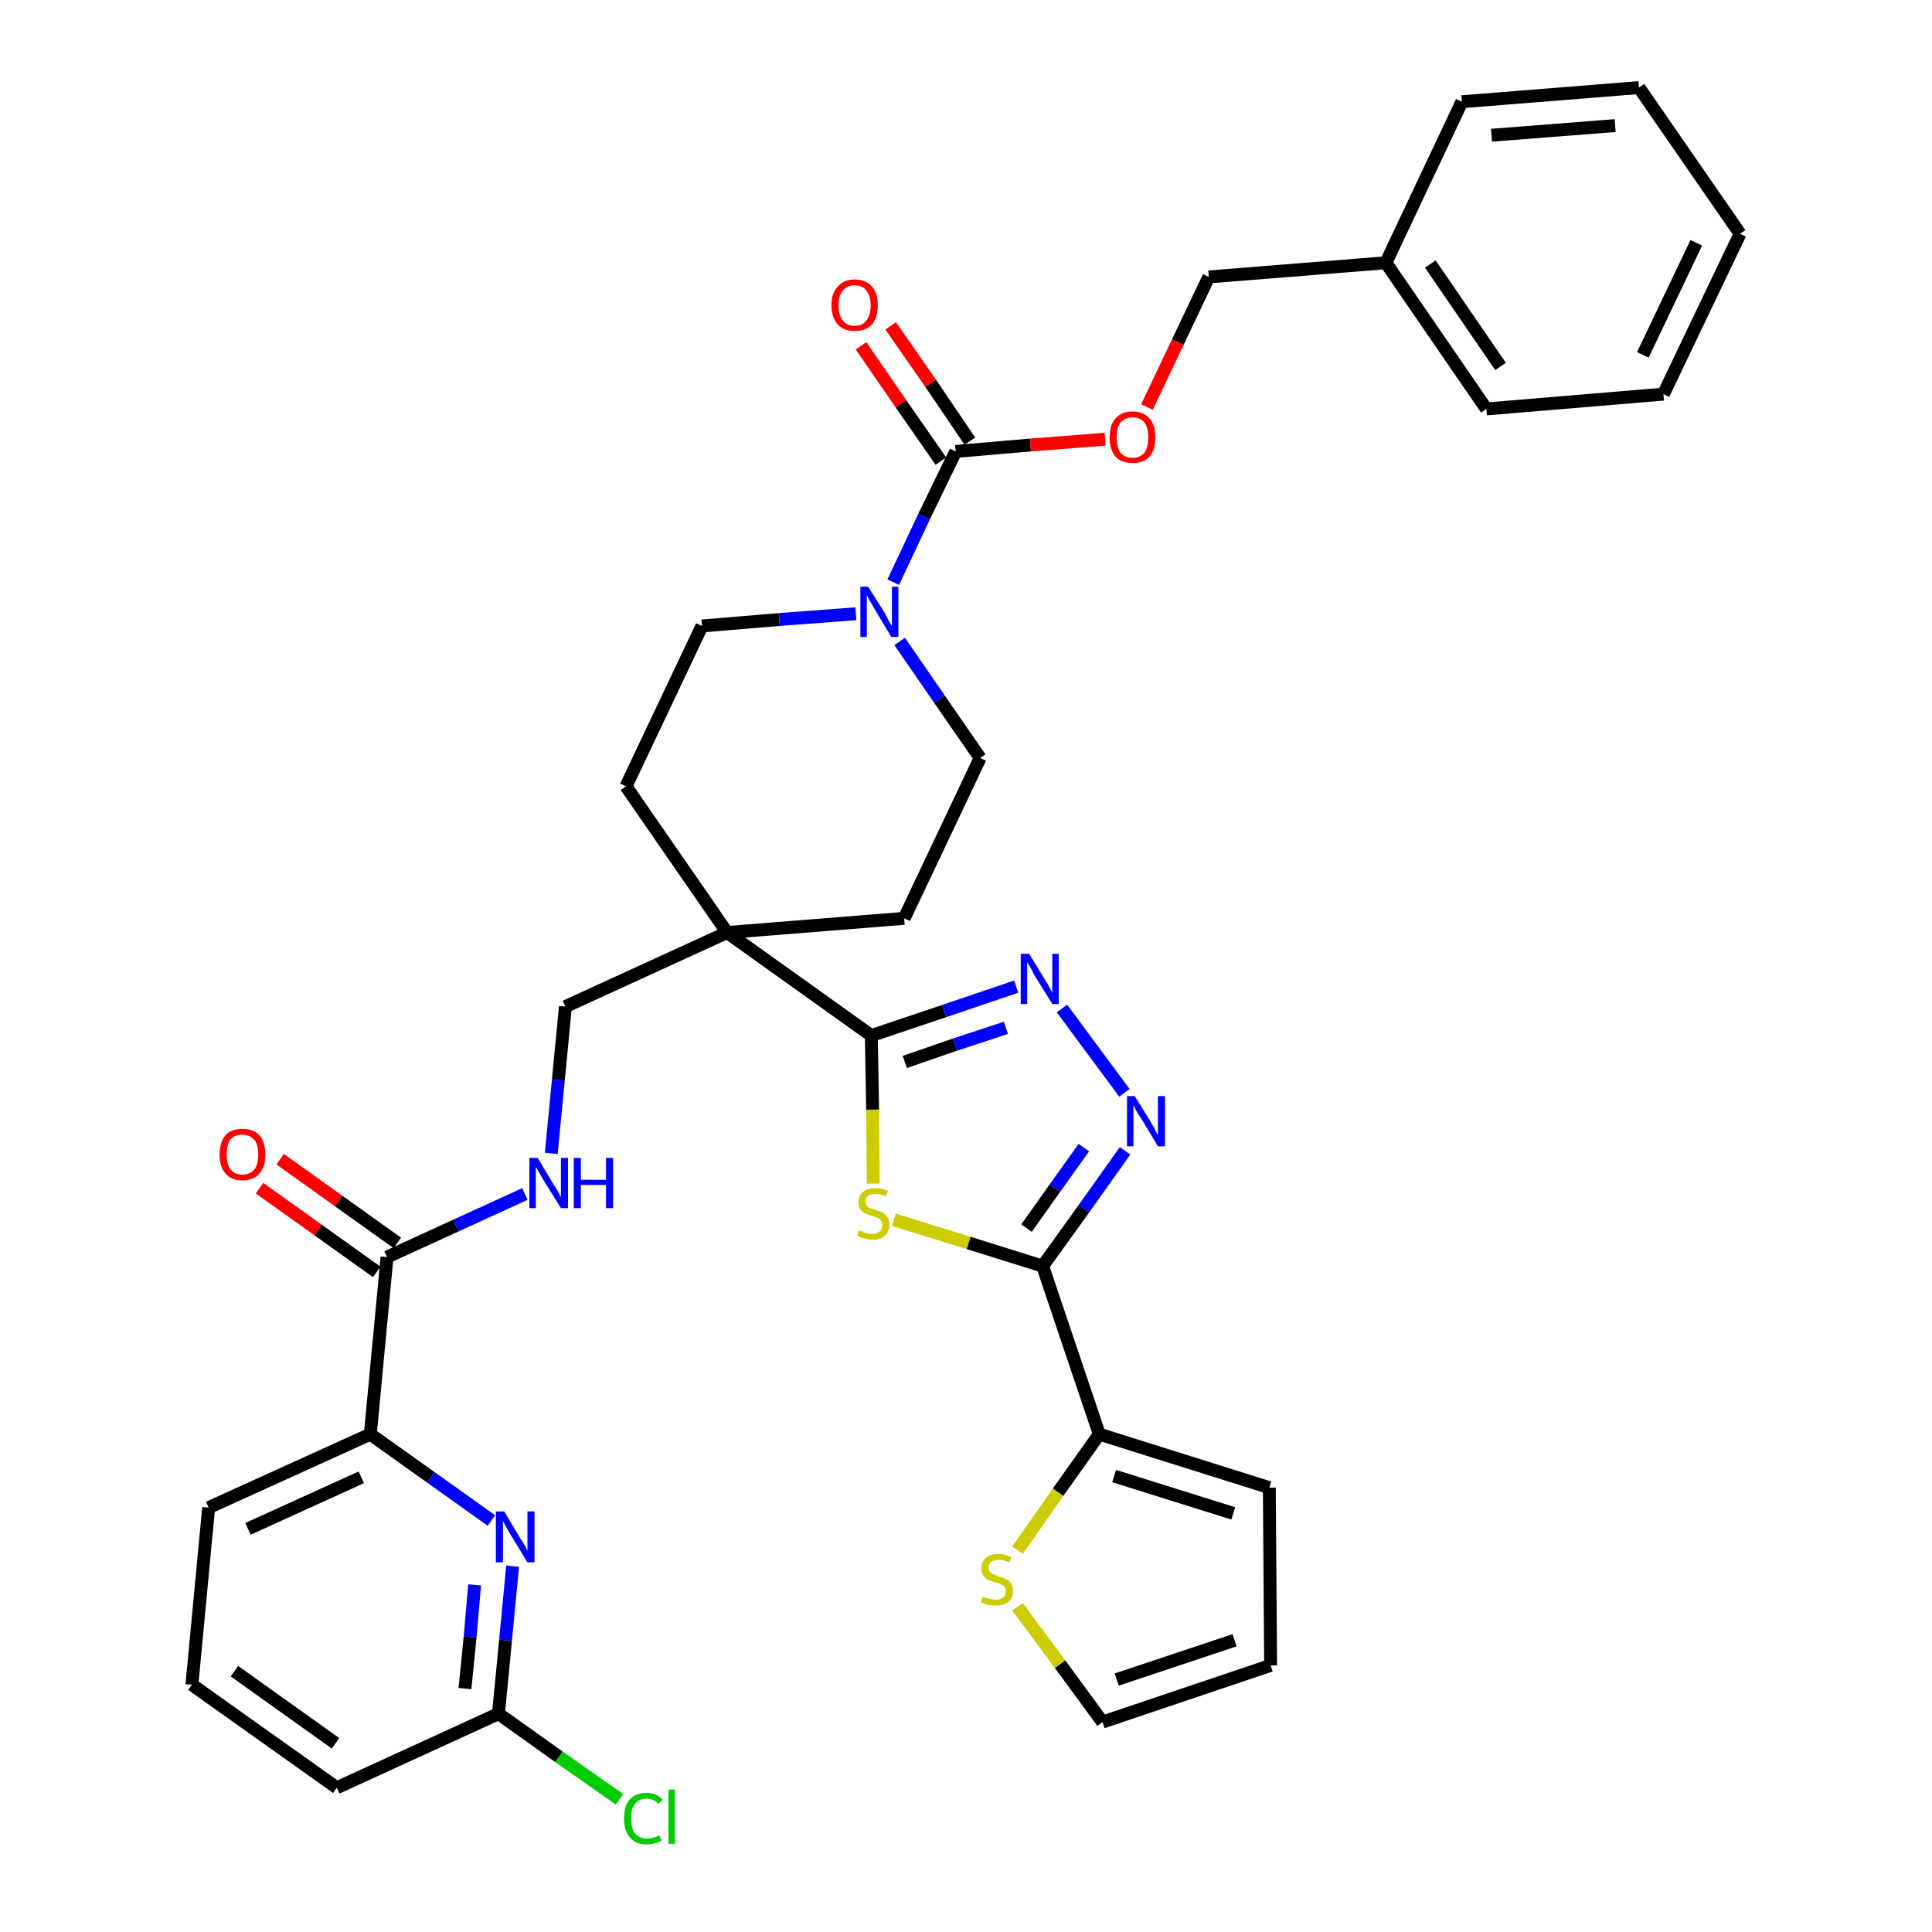 <?xml version='1.0' encoding='iso-8859-1'?>
<svg version='1.1' baseProfile='full'
              xmlns='http://www.w3.org/2000/svg'
                      xmlns:rdkit='http://www.rdkit.org/xml'
                      xmlns:xlink='http://www.w3.org/1999/xlink'
                  xml:space='preserve'
width='300px' height='300px' viewBox='0 0 300 300'>
<!-- END OF HEADER -->
<path class='bond-0 atom-0 atom-1' d='M 40.3,184.5 L 49.4,191.0' style='fill:none;fill-rule:evenodd;stroke:#FF0000;stroke-width:2.0px;stroke-linecap:butt;stroke-linejoin:miter;stroke-opacity:1' />
<path class='bond-0 atom-0 atom-1' d='M 49.4,191.0 L 58.5,197.5' style='fill:none;fill-rule:evenodd;stroke:#000000;stroke-width:2.0px;stroke-linecap:butt;stroke-linejoin:miter;stroke-opacity:1' />
<path class='bond-0 atom-0 atom-1' d='M 43.5,180.0 L 52.6,186.5' style='fill:none;fill-rule:evenodd;stroke:#FF0000;stroke-width:2.0px;stroke-linecap:butt;stroke-linejoin:miter;stroke-opacity:1' />
<path class='bond-0 atom-0 atom-1' d='M 52.6,186.5 L 61.7,193.0' style='fill:none;fill-rule:evenodd;stroke:#000000;stroke-width:2.0px;stroke-linecap:butt;stroke-linejoin:miter;stroke-opacity:1' />
<path class='bond-1 atom-1 atom-2' d='M 60.1,195.2 L 70.8,190.3' style='fill:none;fill-rule:evenodd;stroke:#000000;stroke-width:2.0px;stroke-linecap:butt;stroke-linejoin:miter;stroke-opacity:1' />
<path class='bond-1 atom-1 atom-2' d='M 70.8,190.3 L 81.5,185.4' style='fill:none;fill-rule:evenodd;stroke:#0000FF;stroke-width:2.0px;stroke-linecap:butt;stroke-linejoin:miter;stroke-opacity:1' />
<path class='bond-29 atom-1 atom-30' d='M 60.1,195.2 L 57.5,222.7' style='fill:none;fill-rule:evenodd;stroke:#000000;stroke-width:2.0px;stroke-linecap:butt;stroke-linejoin:miter;stroke-opacity:1' />
<path class='bond-2 atom-2 atom-3' d='M 85.6,179.1 L 86.7,167.7' style='fill:none;fill-rule:evenodd;stroke:#0000FF;stroke-width:2.0px;stroke-linecap:butt;stroke-linejoin:miter;stroke-opacity:1' />
<path class='bond-2 atom-2 atom-3' d='M 86.7,167.7 L 87.8,156.3' style='fill:none;fill-rule:evenodd;stroke:#000000;stroke-width:2.0px;stroke-linecap:butt;stroke-linejoin:miter;stroke-opacity:1' />
<path class='bond-3 atom-3 atom-4' d='M 87.8,156.3 L 112.9,144.8' style='fill:none;fill-rule:evenodd;stroke:#000000;stroke-width:2.0px;stroke-linecap:butt;stroke-linejoin:miter;stroke-opacity:1' />
<path class='bond-4 atom-4 atom-5' d='M 112.9,144.8 L 135.3,160.8' style='fill:none;fill-rule:evenodd;stroke:#000000;stroke-width:2.0px;stroke-linecap:butt;stroke-linejoin:miter;stroke-opacity:1' />
<path class='bond-14 atom-4 atom-15' d='M 112.9,144.8 L 97.2,122.1' style='fill:none;fill-rule:evenodd;stroke:#000000;stroke-width:2.0px;stroke-linecap:butt;stroke-linejoin:miter;stroke-opacity:1' />
<path class='bond-36 atom-29 atom-4' d='M 140.4,142.6 L 112.9,144.8' style='fill:none;fill-rule:evenodd;stroke:#000000;stroke-width:2.0px;stroke-linecap:butt;stroke-linejoin:miter;stroke-opacity:1' />
<path class='bond-5 atom-5 atom-6' d='M 135.3,160.8 L 146.6,157.0' style='fill:none;fill-rule:evenodd;stroke:#000000;stroke-width:2.0px;stroke-linecap:butt;stroke-linejoin:miter;stroke-opacity:1' />
<path class='bond-5 atom-5 atom-6' d='M 146.6,157.0 L 157.8,153.2' style='fill:none;fill-rule:evenodd;stroke:#0000FF;stroke-width:2.0px;stroke-linecap:butt;stroke-linejoin:miter;stroke-opacity:1' />
<path class='bond-5 atom-5 atom-6' d='M 140.5,164.9 L 148.3,162.2' style='fill:none;fill-rule:evenodd;stroke:#000000;stroke-width:2.0px;stroke-linecap:butt;stroke-linejoin:miter;stroke-opacity:1' />
<path class='bond-5 atom-5 atom-6' d='M 148.3,162.2 L 156.2,159.6' style='fill:none;fill-rule:evenodd;stroke:#0000FF;stroke-width:2.0px;stroke-linecap:butt;stroke-linejoin:miter;stroke-opacity:1' />
<path class='bond-38 atom-14 atom-5' d='M 135.6,183.8 L 135.5,172.3' style='fill:none;fill-rule:evenodd;stroke:#CCCC00;stroke-width:2.0px;stroke-linecap:butt;stroke-linejoin:miter;stroke-opacity:1' />
<path class='bond-38 atom-14 atom-5' d='M 135.5,172.3 L 135.3,160.8' style='fill:none;fill-rule:evenodd;stroke:#000000;stroke-width:2.0px;stroke-linecap:butt;stroke-linejoin:miter;stroke-opacity:1' />
<path class='bond-6 atom-6 atom-7' d='M 164.9,156.6 L 174.6,169.7' style='fill:none;fill-rule:evenodd;stroke:#0000FF;stroke-width:2.0px;stroke-linecap:butt;stroke-linejoin:miter;stroke-opacity:1' />
<path class='bond-7 atom-7 atom-8' d='M 174.7,178.7 L 168.3,187.7' style='fill:none;fill-rule:evenodd;stroke:#0000FF;stroke-width:2.0px;stroke-linecap:butt;stroke-linejoin:miter;stroke-opacity:1' />
<path class='bond-7 atom-7 atom-8' d='M 168.3,187.7 L 161.9,196.6' style='fill:none;fill-rule:evenodd;stroke:#000000;stroke-width:2.0px;stroke-linecap:butt;stroke-linejoin:miter;stroke-opacity:1' />
<path class='bond-7 atom-7 atom-8' d='M 168.3,178.2 L 163.8,184.5' style='fill:none;fill-rule:evenodd;stroke:#0000FF;stroke-width:2.0px;stroke-linecap:butt;stroke-linejoin:miter;stroke-opacity:1' />
<path class='bond-7 atom-7 atom-8' d='M 163.8,184.5 L 159.4,190.7' style='fill:none;fill-rule:evenodd;stroke:#000000;stroke-width:2.0px;stroke-linecap:butt;stroke-linejoin:miter;stroke-opacity:1' />
<path class='bond-8 atom-8 atom-9' d='M 161.9,196.6 L 170.7,222.7' style='fill:none;fill-rule:evenodd;stroke:#000000;stroke-width:2.0px;stroke-linecap:butt;stroke-linejoin:miter;stroke-opacity:1' />
<path class='bond-13 atom-8 atom-14' d='M 161.9,196.6 L 150.4,193.0' style='fill:none;fill-rule:evenodd;stroke:#000000;stroke-width:2.0px;stroke-linecap:butt;stroke-linejoin:miter;stroke-opacity:1' />
<path class='bond-13 atom-8 atom-14' d='M 150.4,193.0 L 138.8,189.4' style='fill:none;fill-rule:evenodd;stroke:#CCCC00;stroke-width:2.0px;stroke-linecap:butt;stroke-linejoin:miter;stroke-opacity:1' />
<path class='bond-9 atom-9 atom-10' d='M 170.7,222.7 L 197.1,231.0' style='fill:none;fill-rule:evenodd;stroke:#000000;stroke-width:2.0px;stroke-linecap:butt;stroke-linejoin:miter;stroke-opacity:1' />
<path class='bond-9 atom-9 atom-10' d='M 173.0,229.2 L 191.5,235.0' style='fill:none;fill-rule:evenodd;stroke:#000000;stroke-width:2.0px;stroke-linecap:butt;stroke-linejoin:miter;stroke-opacity:1' />
<path class='bond-40 atom-13 atom-9' d='M 158.0,240.7 L 164.3,231.7' style='fill:none;fill-rule:evenodd;stroke:#CCCC00;stroke-width:2.0px;stroke-linecap:butt;stroke-linejoin:miter;stroke-opacity:1' />
<path class='bond-40 atom-13 atom-9' d='M 164.3,231.7 L 170.7,222.7' style='fill:none;fill-rule:evenodd;stroke:#000000;stroke-width:2.0px;stroke-linecap:butt;stroke-linejoin:miter;stroke-opacity:1' />
<path class='bond-10 atom-10 atom-11' d='M 197.1,231.0 L 197.3,258.6' style='fill:none;fill-rule:evenodd;stroke:#000000;stroke-width:2.0px;stroke-linecap:butt;stroke-linejoin:miter;stroke-opacity:1' />
<path class='bond-11 atom-11 atom-12' d='M 197.3,258.6 L 171.2,267.4' style='fill:none;fill-rule:evenodd;stroke:#000000;stroke-width:2.0px;stroke-linecap:butt;stroke-linejoin:miter;stroke-opacity:1' />
<path class='bond-11 atom-11 atom-12' d='M 191.7,254.7 L 173.4,260.8' style='fill:none;fill-rule:evenodd;stroke:#000000;stroke-width:2.0px;stroke-linecap:butt;stroke-linejoin:miter;stroke-opacity:1' />
<path class='bond-12 atom-12 atom-13' d='M 171.2,267.4 L 164.6,258.4' style='fill:none;fill-rule:evenodd;stroke:#000000;stroke-width:2.0px;stroke-linecap:butt;stroke-linejoin:miter;stroke-opacity:1' />
<path class='bond-12 atom-12 atom-13' d='M 164.6,258.4 L 158.0,249.5' style='fill:none;fill-rule:evenodd;stroke:#CCCC00;stroke-width:2.0px;stroke-linecap:butt;stroke-linejoin:miter;stroke-opacity:1' />
<path class='bond-15 atom-15 atom-16' d='M 97.2,122.1 L 109.0,97.2' style='fill:none;fill-rule:evenodd;stroke:#000000;stroke-width:2.0px;stroke-linecap:butt;stroke-linejoin:miter;stroke-opacity:1' />
<path class='bond-16 atom-16 atom-17' d='M 109.0,97.2 L 121.0,96.2' style='fill:none;fill-rule:evenodd;stroke:#000000;stroke-width:2.0px;stroke-linecap:butt;stroke-linejoin:miter;stroke-opacity:1' />
<path class='bond-16 atom-16 atom-17' d='M 121.0,96.2 L 132.9,95.3' style='fill:none;fill-rule:evenodd;stroke:#0000FF;stroke-width:2.0px;stroke-linecap:butt;stroke-linejoin:miter;stroke-opacity:1' />
<path class='bond-17 atom-17 atom-18' d='M 138.7,90.4 L 143.5,80.2' style='fill:none;fill-rule:evenodd;stroke:#0000FF;stroke-width:2.0px;stroke-linecap:butt;stroke-linejoin:miter;stroke-opacity:1' />
<path class='bond-17 atom-17 atom-18' d='M 143.5,80.2 L 148.4,70.1' style='fill:none;fill-rule:evenodd;stroke:#000000;stroke-width:2.0px;stroke-linecap:butt;stroke-linejoin:miter;stroke-opacity:1' />
<path class='bond-27 atom-17 atom-28' d='M 139.7,99.6 L 145.9,108.6' style='fill:none;fill-rule:evenodd;stroke:#0000FF;stroke-width:2.0px;stroke-linecap:butt;stroke-linejoin:miter;stroke-opacity:1' />
<path class='bond-27 atom-17 atom-28' d='M 145.9,108.6 L 152.2,117.7' style='fill:none;fill-rule:evenodd;stroke:#000000;stroke-width:2.0px;stroke-linecap:butt;stroke-linejoin:miter;stroke-opacity:1' />
<path class='bond-18 atom-18 atom-19' d='M 150.6,68.5 L 144.5,59.5' style='fill:none;fill-rule:evenodd;stroke:#000000;stroke-width:2.0px;stroke-linecap:butt;stroke-linejoin:miter;stroke-opacity:1' />
<path class='bond-18 atom-18 atom-19' d='M 144.5,59.5 L 138.3,50.6' style='fill:none;fill-rule:evenodd;stroke:#FF0000;stroke-width:2.0px;stroke-linecap:butt;stroke-linejoin:miter;stroke-opacity:1' />
<path class='bond-18 atom-18 atom-19' d='M 146.1,71.6 L 139.9,62.7' style='fill:none;fill-rule:evenodd;stroke:#000000;stroke-width:2.0px;stroke-linecap:butt;stroke-linejoin:miter;stroke-opacity:1' />
<path class='bond-18 atom-18 atom-19' d='M 139.9,62.7 L 133.7,53.7' style='fill:none;fill-rule:evenodd;stroke:#FF0000;stroke-width:2.0px;stroke-linecap:butt;stroke-linejoin:miter;stroke-opacity:1' />
<path class='bond-19 atom-18 atom-20' d='M 148.4,70.1 L 160.0,69.1' style='fill:none;fill-rule:evenodd;stroke:#000000;stroke-width:2.0px;stroke-linecap:butt;stroke-linejoin:miter;stroke-opacity:1' />
<path class='bond-19 atom-18 atom-20' d='M 160.0,69.1 L 171.6,68.2' style='fill:none;fill-rule:evenodd;stroke:#FF0000;stroke-width:2.0px;stroke-linecap:butt;stroke-linejoin:miter;stroke-opacity:1' />
<path class='bond-20 atom-20 atom-21' d='M 178.1,63.2 L 182.9,53.1' style='fill:none;fill-rule:evenodd;stroke:#FF0000;stroke-width:2.0px;stroke-linecap:butt;stroke-linejoin:miter;stroke-opacity:1' />
<path class='bond-20 atom-20 atom-21' d='M 182.9,53.1 L 187.7,43.0' style='fill:none;fill-rule:evenodd;stroke:#000000;stroke-width:2.0px;stroke-linecap:butt;stroke-linejoin:miter;stroke-opacity:1' />
<path class='bond-21 atom-21 atom-22' d='M 187.7,43.0 L 215.2,40.8' style='fill:none;fill-rule:evenodd;stroke:#000000;stroke-width:2.0px;stroke-linecap:butt;stroke-linejoin:miter;stroke-opacity:1' />
<path class='bond-22 atom-22 atom-23' d='M 215.2,40.8 L 230.8,63.5' style='fill:none;fill-rule:evenodd;stroke:#000000;stroke-width:2.0px;stroke-linecap:butt;stroke-linejoin:miter;stroke-opacity:1' />
<path class='bond-22 atom-22 atom-23' d='M 222.1,41.0 L 233.0,56.9' style='fill:none;fill-rule:evenodd;stroke:#000000;stroke-width:2.0px;stroke-linecap:butt;stroke-linejoin:miter;stroke-opacity:1' />
<path class='bond-39 atom-27 atom-22' d='M 227.0,15.8 L 215.2,40.8' style='fill:none;fill-rule:evenodd;stroke:#000000;stroke-width:2.0px;stroke-linecap:butt;stroke-linejoin:miter;stroke-opacity:1' />
<path class='bond-23 atom-23 atom-24' d='M 230.8,63.5 L 258.3,61.2' style='fill:none;fill-rule:evenodd;stroke:#000000;stroke-width:2.0px;stroke-linecap:butt;stroke-linejoin:miter;stroke-opacity:1' />
<path class='bond-24 atom-24 atom-25' d='M 258.3,61.2 L 270.2,36.3' style='fill:none;fill-rule:evenodd;stroke:#000000;stroke-width:2.0px;stroke-linecap:butt;stroke-linejoin:miter;stroke-opacity:1' />
<path class='bond-24 atom-24 atom-25' d='M 255.1,55.1 L 263.4,37.7' style='fill:none;fill-rule:evenodd;stroke:#000000;stroke-width:2.0px;stroke-linecap:butt;stroke-linejoin:miter;stroke-opacity:1' />
<path class='bond-25 atom-25 atom-26' d='M 270.2,36.3 L 254.5,13.6' style='fill:none;fill-rule:evenodd;stroke:#000000;stroke-width:2.0px;stroke-linecap:butt;stroke-linejoin:miter;stroke-opacity:1' />
<path class='bond-26 atom-26 atom-27' d='M 254.5,13.6 L 227.0,15.8' style='fill:none;fill-rule:evenodd;stroke:#000000;stroke-width:2.0px;stroke-linecap:butt;stroke-linejoin:miter;stroke-opacity:1' />
<path class='bond-26 atom-26 atom-27' d='M 250.8,19.5 L 231.6,21.0' style='fill:none;fill-rule:evenodd;stroke:#000000;stroke-width:2.0px;stroke-linecap:butt;stroke-linejoin:miter;stroke-opacity:1' />
<path class='bond-28 atom-28 atom-29' d='M 152.2,117.7 L 140.4,142.6' style='fill:none;fill-rule:evenodd;stroke:#000000;stroke-width:2.0px;stroke-linecap:butt;stroke-linejoin:miter;stroke-opacity:1' />
<path class='bond-30 atom-30 atom-31' d='M 57.5,222.7 L 32.4,234.1' style='fill:none;fill-rule:evenodd;stroke:#000000;stroke-width:2.0px;stroke-linecap:butt;stroke-linejoin:miter;stroke-opacity:1' />
<path class='bond-30 atom-30 atom-31' d='M 56.1,229.4 L 38.5,237.4' style='fill:none;fill-rule:evenodd;stroke:#000000;stroke-width:2.0px;stroke-linecap:butt;stroke-linejoin:miter;stroke-opacity:1' />
<path class='bond-37 atom-36 atom-30' d='M 76.3,236.1 L 66.9,229.4' style='fill:none;fill-rule:evenodd;stroke:#0000FF;stroke-width:2.0px;stroke-linecap:butt;stroke-linejoin:miter;stroke-opacity:1' />
<path class='bond-37 atom-36 atom-30' d='M 66.9,229.4 L 57.5,222.7' style='fill:none;fill-rule:evenodd;stroke:#000000;stroke-width:2.0px;stroke-linecap:butt;stroke-linejoin:miter;stroke-opacity:1' />
<path class='bond-31 atom-31 atom-32' d='M 32.4,234.1 L 29.8,261.6' style='fill:none;fill-rule:evenodd;stroke:#000000;stroke-width:2.0px;stroke-linecap:butt;stroke-linejoin:miter;stroke-opacity:1' />
<path class='bond-32 atom-32 atom-33' d='M 29.8,261.6 L 52.3,277.6' style='fill:none;fill-rule:evenodd;stroke:#000000;stroke-width:2.0px;stroke-linecap:butt;stroke-linejoin:miter;stroke-opacity:1' />
<path class='bond-32 atom-32 atom-33' d='M 36.4,259.5 L 52.1,270.7' style='fill:none;fill-rule:evenodd;stroke:#000000;stroke-width:2.0px;stroke-linecap:butt;stroke-linejoin:miter;stroke-opacity:1' />
<path class='bond-33 atom-33 atom-34' d='M 52.3,277.6 L 77.4,266.1' style='fill:none;fill-rule:evenodd;stroke:#000000;stroke-width:2.0px;stroke-linecap:butt;stroke-linejoin:miter;stroke-opacity:1' />
<path class='bond-34 atom-34 atom-35' d='M 77.4,266.1 L 86.8,272.8' style='fill:none;fill-rule:evenodd;stroke:#000000;stroke-width:2.0px;stroke-linecap:butt;stroke-linejoin:miter;stroke-opacity:1' />
<path class='bond-34 atom-34 atom-35' d='M 86.8,272.8 L 96.2,279.4' style='fill:none;fill-rule:evenodd;stroke:#00CC00;stroke-width:2.0px;stroke-linecap:butt;stroke-linejoin:miter;stroke-opacity:1' />
<path class='bond-35 atom-34 atom-36' d='M 77.4,266.1 L 78.5,254.7' style='fill:none;fill-rule:evenodd;stroke:#000000;stroke-width:2.0px;stroke-linecap:butt;stroke-linejoin:miter;stroke-opacity:1' />
<path class='bond-35 atom-34 atom-36' d='M 78.5,254.7 L 79.6,243.2' style='fill:none;fill-rule:evenodd;stroke:#0000FF;stroke-width:2.0px;stroke-linecap:butt;stroke-linejoin:miter;stroke-opacity:1' />
<path class='bond-35 atom-34 atom-36' d='M 72.2,262.2 L 73.0,254.2' style='fill:none;fill-rule:evenodd;stroke:#000000;stroke-width:2.0px;stroke-linecap:butt;stroke-linejoin:miter;stroke-opacity:1' />
<path class='bond-35 atom-34 atom-36' d='M 73.0,254.2 L 73.7,246.1' style='fill:none;fill-rule:evenodd;stroke:#0000FF;stroke-width:2.0px;stroke-linecap:butt;stroke-linejoin:miter;stroke-opacity:1' />
<path  class='atom-0' d='M 34.1 179.3
Q 34.1 177.4, 35.0 176.3
Q 35.9 175.3, 37.6 175.3
Q 39.4 175.3, 40.3 176.3
Q 41.2 177.4, 41.2 179.3
Q 41.2 181.2, 40.3 182.2
Q 39.4 183.3, 37.6 183.3
Q 35.9 183.3, 35.0 182.2
Q 34.1 181.2, 34.1 179.3
M 37.6 182.4
Q 38.8 182.4, 39.5 181.6
Q 40.1 180.8, 40.1 179.3
Q 40.1 177.7, 39.5 177.0
Q 38.8 176.2, 37.6 176.2
Q 36.5 176.2, 35.8 176.9
Q 35.2 177.7, 35.2 179.3
Q 35.2 180.8, 35.8 181.6
Q 36.5 182.4, 37.6 182.4
' fill='#FF0000'/>
<path  class='atom-2' d='M 83.5 179.8
L 86.0 184.0
Q 86.3 184.4, 86.7 185.1
Q 87.1 185.9, 87.1 185.9
L 87.1 179.8
L 88.2 179.8
L 88.2 187.6
L 87.1 187.6
L 84.3 183.1
Q 84.0 182.6, 83.7 182.0
Q 83.3 181.4, 83.2 181.2
L 83.2 187.6
L 82.2 187.6
L 82.2 179.8
L 83.5 179.8
' fill='#0000FF'/>
<path  class='atom-2' d='M 89.1 179.8
L 90.2 179.8
L 90.2 183.2
L 94.1 183.2
L 94.1 179.8
L 95.2 179.8
L 95.2 187.6
L 94.1 187.6
L 94.1 184.0
L 90.2 184.0
L 90.2 187.6
L 89.1 187.6
L 89.1 179.8
' fill='#0000FF'/>
<path  class='atom-6' d='M 159.8 148.1
L 162.3 152.2
Q 162.6 152.6, 163.0 153.4
Q 163.4 154.1, 163.4 154.2
L 163.4 148.1
L 164.4 148.1
L 164.4 155.9
L 163.4 155.9
L 160.6 151.4
Q 160.3 150.8, 160.0 150.2
Q 159.6 149.6, 159.5 149.4
L 159.5 155.9
L 158.5 155.9
L 158.5 148.1
L 159.8 148.1
' fill='#0000FF'/>
<path  class='atom-7' d='M 176.2 170.2
L 178.8 174.4
Q 179.0 174.8, 179.4 175.5
Q 179.8 176.3, 179.8 176.3
L 179.8 170.2
L 180.9 170.2
L 180.9 178.0
L 179.8 178.0
L 177.1 173.5
Q 176.7 173.0, 176.4 172.4
Q 176.1 171.8, 176.0 171.6
L 176.0 178.0
L 175.0 178.0
L 175.0 170.2
L 176.2 170.2
' fill='#0000FF'/>
<path  class='atom-13' d='M 152.6 247.9
Q 152.6 247.9, 153.0 248.1
Q 153.4 248.2, 153.8 248.3
Q 154.2 248.4, 154.6 248.4
Q 155.3 248.4, 155.7 248.1
Q 156.2 247.7, 156.2 247.1
Q 156.2 246.7, 156.0 246.4
Q 155.7 246.1, 155.4 246.0
Q 155.1 245.8, 154.5 245.7
Q 153.8 245.5, 153.4 245.3
Q 153.0 245.1, 152.7 244.7
Q 152.4 244.2, 152.4 243.5
Q 152.4 242.5, 153.1 241.9
Q 153.8 241.3, 155.1 241.3
Q 156.0 241.3, 157.0 241.8
L 156.8 242.6
Q 155.8 242.2, 155.1 242.2
Q 154.4 242.2, 153.9 242.5
Q 153.5 242.9, 153.5 243.4
Q 153.5 243.8, 153.7 244.1
Q 154.0 244.3, 154.3 244.5
Q 154.6 244.6, 155.1 244.8
Q 155.8 245.0, 156.2 245.2
Q 156.7 245.4, 157.0 245.9
Q 157.3 246.3, 157.3 247.1
Q 157.3 248.2, 156.5 248.8
Q 155.8 249.3, 154.6 249.3
Q 153.9 249.3, 153.4 249.2
Q 152.9 249.0, 152.3 248.8
L 152.6 247.9
' fill='#CCCC00'/>
<path  class='atom-14' d='M 133.4 191.0
Q 133.5 191.1, 133.9 191.2
Q 134.2 191.4, 134.6 191.5
Q 135.0 191.6, 135.4 191.6
Q 136.2 191.6, 136.6 191.2
Q 137.0 190.9, 137.0 190.2
Q 137.0 189.8, 136.8 189.5
Q 136.6 189.3, 136.3 189.1
Q 136.0 189.0, 135.4 188.8
Q 134.7 188.6, 134.3 188.4
Q 133.9 188.2, 133.6 187.8
Q 133.3 187.4, 133.3 186.7
Q 133.3 185.7, 134.0 185.1
Q 134.6 184.5, 136.0 184.5
Q 136.9 184.5, 137.9 184.9
L 137.6 185.7
Q 136.7 185.4, 136.0 185.4
Q 135.2 185.4, 134.8 185.7
Q 134.4 186.0, 134.4 186.5
Q 134.4 186.9, 134.6 187.2
Q 134.8 187.5, 135.1 187.6
Q 135.5 187.7, 136.0 187.9
Q 136.7 188.1, 137.1 188.3
Q 137.5 188.6, 137.8 189.0
Q 138.1 189.5, 138.1 190.2
Q 138.1 191.3, 137.4 191.9
Q 136.7 192.5, 135.5 192.5
Q 134.8 192.5, 134.3 192.3
Q 133.7 192.2, 133.1 191.9
L 133.4 191.0
' fill='#CCCC00'/>
<path  class='atom-17' d='M 134.8 91.1
L 137.4 95.2
Q 137.6 95.6, 138.0 96.4
Q 138.4 97.1, 138.5 97.2
L 138.5 91.1
L 139.5 91.1
L 139.5 98.9
L 138.4 98.9
L 135.7 94.4
Q 135.4 93.8, 135.0 93.2
Q 134.7 92.6, 134.6 92.4
L 134.6 98.9
L 133.6 98.9
L 133.6 91.1
L 134.8 91.1
' fill='#0000FF'/>
<path  class='atom-19' d='M 129.1 47.4
Q 129.1 45.5, 130.1 44.5
Q 131.0 43.4, 132.7 43.4
Q 134.4 43.4, 135.4 44.5
Q 136.3 45.5, 136.3 47.4
Q 136.3 49.3, 135.4 50.4
Q 134.4 51.4, 132.7 51.4
Q 131.0 51.4, 130.1 50.4
Q 129.1 49.3, 129.1 47.4
M 132.7 50.6
Q 133.9 50.6, 134.5 49.8
Q 135.2 49.0, 135.2 47.4
Q 135.2 45.9, 134.5 45.1
Q 133.9 44.3, 132.7 44.3
Q 131.5 44.3, 130.9 45.1
Q 130.2 45.9, 130.2 47.4
Q 130.2 49.0, 130.9 49.8
Q 131.5 50.6, 132.7 50.6
' fill='#FF0000'/>
<path  class='atom-20' d='M 172.3 67.9
Q 172.3 66.0, 173.2 65.0
Q 174.1 63.9, 175.9 63.9
Q 177.6 63.9, 178.5 65.0
Q 179.4 66.0, 179.4 67.9
Q 179.4 69.8, 178.5 70.9
Q 177.6 71.9, 175.9 71.9
Q 174.1 71.9, 173.2 70.9
Q 172.3 69.8, 172.3 67.9
M 175.9 71.1
Q 177.0 71.1, 177.7 70.3
Q 178.3 69.5, 178.3 67.9
Q 178.3 66.4, 177.7 65.6
Q 177.0 64.8, 175.9 64.8
Q 174.7 64.8, 174.0 65.6
Q 173.4 66.3, 173.4 67.9
Q 173.4 69.5, 174.0 70.3
Q 174.7 71.1, 175.9 71.1
' fill='#FF0000'/>
<path  class='atom-35' d='M 96.9 282.3
Q 96.9 280.4, 97.8 279.4
Q 98.7 278.4, 100.4 278.4
Q 102.0 278.4, 102.9 279.5
L 102.2 280.1
Q 101.5 279.3, 100.4 279.3
Q 99.2 279.3, 98.6 280.1
Q 98.0 280.8, 98.0 282.3
Q 98.0 283.9, 98.6 284.7
Q 99.3 285.5, 100.5 285.5
Q 101.4 285.5, 102.4 285.0
L 102.7 285.8
Q 102.3 286.1, 101.7 286.2
Q 101.1 286.4, 100.4 286.4
Q 98.7 286.4, 97.8 285.3
Q 96.9 284.3, 96.9 282.3
' fill='#00CC00'/>
<path  class='atom-35' d='M 103.8 277.9
L 104.8 277.9
L 104.8 286.3
L 103.8 286.3
L 103.8 277.9
' fill='#00CC00'/>
<path  class='atom-36' d='M 78.3 234.7
L 80.8 238.9
Q 81.1 239.3, 81.5 240.0
Q 81.9 240.8, 81.9 240.8
L 81.9 234.7
L 83.0 234.7
L 83.0 242.6
L 81.9 242.6
L 79.1 238.0
Q 78.8 237.5, 78.5 236.9
Q 78.1 236.3, 78.1 236.1
L 78.1 242.6
L 77.0 242.6
L 77.0 234.7
L 78.3 234.7
' fill='#0000FF'/>
</svg>
